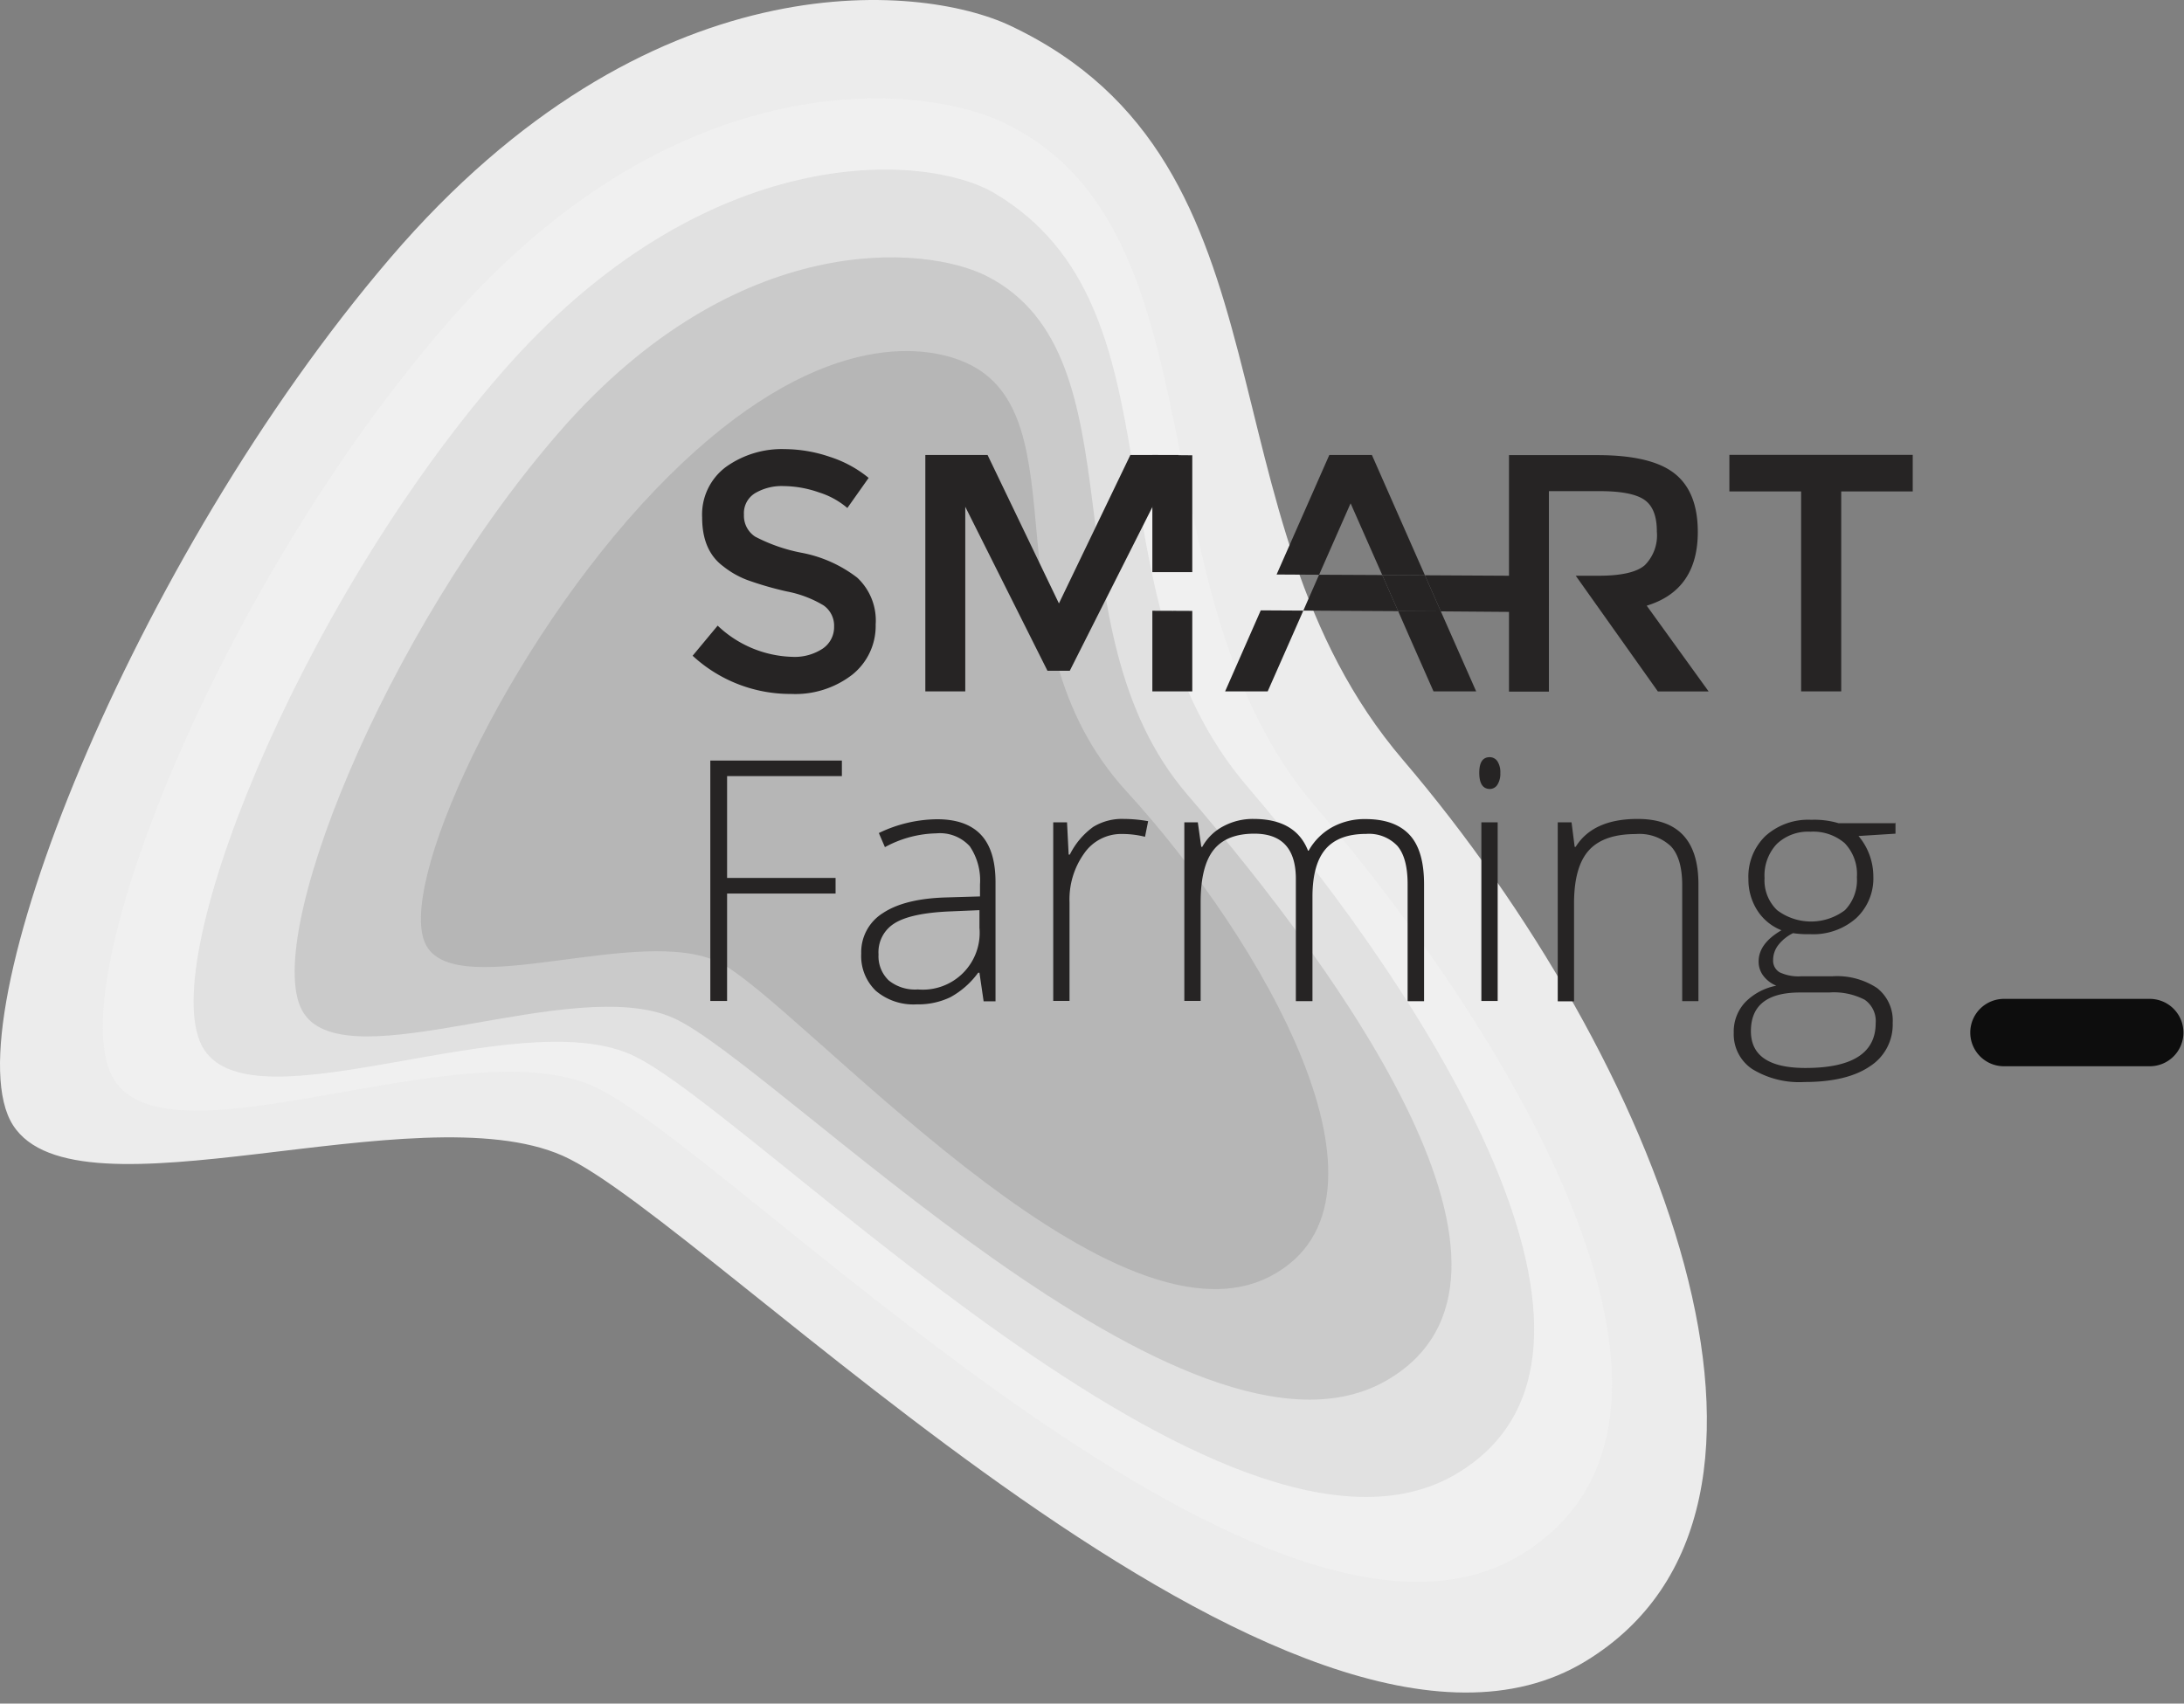 <svg width="182" height="142" fill="none" xmlns="http://www.w3.org/2000/svg"><rect width="100%" height="100%" fill="#808080" stroke="none"/><path opacity=".9" d="M84.201 2.146c-7.538-3.561-30.213-5.745-51.699 19.38C11.016 46.651-4.288 85.366 1.08 93.781c5.368 8.417 33.625-2.846 45.817 2.555 12.192 5.4 61.188 56.742 85.221 42.139 21.044-12.797 5.986-50.302-15.214-75.148-17.346-20.322-8.267-49.639-32.703-61.18z" fill="#F7F7F7"/><path opacity=".9" d="M83.363 10.1c-6.746-3.093-26.97-5.146-46.045 16.781C18.243 48.81 4.732 82.655 9.548 90.051c4.815 7.396 28.965-4.309 39.858.462 10.892 4.77 55.8 51.874 77.181 39.169 18.724-11.133-.299-42.971-17.007-62.494C94.203 49.212 102.353 18.79 83.363 10.1z" fill="#F1F1F1"/><path opacity=".9" d="M82.856 16.093C77.17 12.739 58.81 11.505 41.79 31.086 24.768 50.667 12.712 80.881 17.008 87.484c4.296 6.603 25.833-3.854 35.55.403 9.715 4.257 49.755 46.299 68.823 34.951 16.703-9.943-2.534-39.851-17.436-57.275-13.726-16.04-4.862-39.865-21.09-49.47z" fill="#DFDFDF"/><path opacity=".9" d="M82.232 23.014c-5.096-2.6-20.797-3.977-35.524 12.881-14.726 16.859-25.112 42.893-21.394 48.56 3.717 5.668 22.35-3.301 30.76.377 8.409 3.679 43.087 39.93 59.582 30.169 14.44-8.546-3.809-33.756-16.716-48.775-11.886-13.836-3.587-36.524-16.708-43.212z" fill="#C8C8C8"/><path opacity=".9" d="M80.439 30.209c-4.16-1.827-13.492-2.275-25.872 10.658C42.185 53.8 32.834 74.194 35.55 78.86c2.717 4.666 17.873-1.859 24.391 1.365 6.519 3.223 32.495 33.326 46.006 26.112 11.822-6.323-.838-28.108-12.068-40.371-11.913-13.004-3.47-31.377-13.44-35.757z" fill="#B4B4B4"/><path d="M60.59 83.435h-1.397V63.392h10.964v1.3h-9.566v8.488h9.04v1.3h-9.04v8.955zm21.375 0l-.344-2.353h-.11a7.072 7.072 0 01-2.308 2.035 6.162 6.162 0 01-2.8.598 4.842 4.842 0 01-3.413-1.125 4.016 4.016 0 01-1.221-3.106 3.836 3.836 0 011.813-3.38c1.209-.801 2.959-1.234 5.25-1.3l2.834-.084v-.988a5.062 5.062 0 00-.85-3.19 3.348 3.348 0 00-2.782-1.08 9.302 9.302 0 00-4.29 1.15l-.507-1.176a11.341 11.341 0 014.849-1.15c1.633 0 2.855.433 3.665 1.3.81.866 1.213 2.19 1.209 3.97v9.905h-1.001l.006-.026zm-5.478-.962a4.739 4.739 0 005.134-5.147v-1.462l-2.6.11c-2.092.1-3.583.427-4.47.982a2.82 2.82 0 00-1.34 2.6 2.776 2.776 0 00.858 2.17c.683.544 1.547.81 2.418.747zM93.65 68.26c.68.004 1.359.067 2.028.188l-.26 1.3a7.928 7.928 0 00-1.95-.234 3.75 3.75 0 00-3.12 1.618 6.584 6.584 0 00-1.221 4.082v8.215h-1.358V68.546h1.15l.136 2.684h.098a6.317 6.317 0 011.95-2.307 4.588 4.588 0 012.547-.663zm23.651 15.175v-9.748c0-1.452-.284-2.511-.851-3.178a3.258 3.258 0 00-2.6-1.001c-1.525 0-2.652.42-3.38 1.26-.727.841-1.094 2.16-1.098 3.959v8.721h-1.384v-10.19c0-2.509-1.15-3.765-3.451-3.77-1.56 0-2.697.455-3.412 1.365-.715.91-1.072 2.364-1.072 4.36v8.216h-1.359V68.546h1.125l.286 2.04h.084a4.26 4.26 0 011.755-1.715 5.197 5.197 0 012.508-.611c2.344 0 3.861.882 4.55 2.645h.052a5.066 5.066 0 011.949-1.95 5.618 5.618 0 012.788-.682c1.625 0 2.845.433 3.659 1.3.815.866 1.222 2.244 1.222 4.133v9.749h-1.345l-.026-.02zm5.971-19.022c0-.867.289-1.3.865-1.3a.769.769 0 01.65.344c.177.293.261.633.24.975a1.72 1.72 0 01-.24.975.761.761 0 01-.65.357c-.576-.017-.865-.468-.865-1.351zm1.547 19.022h-1.371V68.546h1.358v14.89h.013zm15.365 0v-9.644c0-1.5-.314-2.582-.942-3.25a3.819 3.819 0 00-2.932-1.02c-1.78 0-3.08.45-3.899 1.352-.819.9-1.233 2.359-1.241 4.373v8.215h-1.358V68.546h1.15l.26 2.04h.084c.966-1.55 2.687-2.326 5.16-2.326 3.38 0 5.07 1.813 5.07 5.44v9.748h-1.339l-.013-.013zm17.774-14.889v.942l-3.081.195a5.252 5.252 0 011.235 3.367 4.546 4.546 0 01-1.43 3.483 5.407 5.407 0 01-3.841 1.333 8.352 8.352 0 01-1.423-.085 3.545 3.545 0 00-1.235 1c-.27.351-.419.78-.422 1.223a1.127 1.127 0 00.539 1.04 3.687 3.687 0 001.813.331h2.6a6.044 6.044 0 013.711.981 3.426 3.426 0 011.3 2.899 4.121 4.121 0 01-1.911 3.633c-1.274.866-3.089 1.3-5.446 1.3a7.494 7.494 0 01-4.348-1.08 3.484 3.484 0 01-1.54-3.015 3.57 3.57 0 01.949-2.547 4.93 4.93 0 012.599-1.385 2.602 2.602 0 01-1.072-.812 1.948 1.948 0 01-.403-1.209c0-.996.635-1.863 1.904-2.6a4.243 4.243 0 01-2.027-1.676 4.776 4.776 0 01-.728-2.6 4.707 4.707 0 011.416-3.58 5.325 5.325 0 013.828-1.352 7.059 7.059 0 012.275.286h4.764l-.026-.072zM145.909 85.95c0 2.045 1.516 3.068 4.549 3.068 3.899 0 5.849-1.246 5.849-3.737a2.16 2.16 0 00-.916-1.95 5.592 5.592 0 00-2.97-.604h-2.438c-2.716.004-4.074 1.079-4.074 3.223zm1.137-12.764a3.435 3.435 0 001.046 2.678 4.694 4.694 0 005.654 0 3.598 3.598 0 00.995-2.736 3.727 3.727 0 00-1.021-2.853 4.022 4.022 0 00-2.853-.95 3.785 3.785 0 00-2.801 1.021 3.834 3.834 0 00-1.02 2.84z" fill="#262424"/><path opacity=".9" d="M179.092 83.26H167.05a2.808 2.808 0 100 5.615h12.042a2.808 2.808 0 100-5.615z" fill="#000"/><path d="M65.31 40.516a4.366 4.366 0 00-2.386.591 1.949 1.949 0 00-.929 1.788 2.08 2.08 0 00.93 1.832 14.03 14.03 0 003.964 1.365 10.913 10.913 0 014.55 2.06 4.881 4.881 0 011.533 3.9 5.198 5.198 0 01-1.95 4.185 7.753 7.753 0 01-5.102 1.605 11.984 11.984 0 01-8.201-3.184l2.086-2.509a9.391 9.391 0 006.206 2.6 4.237 4.237 0 002.555-.69 2.165 2.165 0 00.942-1.832 2.06 2.06 0 00-.89-1.774 9.352 9.352 0 00-3.061-1.157 27.393 27.393 0 01-3.296-.955 7.432 7.432 0 01-2.001-1.144c-1.166-.867-1.748-2.22-1.748-4.062a4.94 4.94 0 011.988-4.218 8.007 8.007 0 014.92-1.482c1.277.013 2.543.232 3.75.65a9.807 9.807 0 013.217 1.749l-1.774 2.508a6.725 6.725 0 00-2.366-1.3 9.136 9.136 0 00-2.937-.526zm47.24 1.436l2.639 5.98 3.555.019-4.419-10.028h-3.549l-4.393 9.963 3.542.02 2.625-5.954zm-10.457 15.676h3.548l1.976-4.478.994-2.255-3.548-.02-2.97 6.753zm14.422-6.688l.968 2.21 1.976 4.478h3.555l-2.944-6.668-3.555-.02z" fill="#262424"/><path d="M120.166 50.96l6.772.052-.019-3.016-8.176-.045 1.326 3.009h.097zm-4.978-3.029l-5.264-.026-.955 2.17-.358.82 3.354.02 4.549.025-.383-.864-.943-2.145zm-26.944 2.366l-5.947-12.374h-5.186v19.705h3.328v-15.39l6.85 13.674h1.858l9.073-17.99h-4.023l-5.953 12.375zm9.527.617l-1.742-.006v6.72h3.328V50.92l-1.586-.007z" fill="#262424"/><path d="M97.771 37.936l-1.742-.013v9.768h3.328v-9.742l-1.586-.013zm20.972 10.014l-3.555-.019.943 2.145.383.864 3.555.02-1.326-3.01zm10.333-7.012h4.231c1.785 0 3.027.24 3.724.722.698.48 1.044 1.365 1.04 2.651a3.51 3.51 0 01-1.014 2.808c-.676.58-1.954.87-3.834.87h-1.911l6.844 9.645h4.23l-5.16-7.149c2.838-.866 4.257-2.916 4.257-6.148 0-2.235-.65-3.862-1.95-4.88-1.299-1.019-3.453-1.526-6.46-1.521h-7.324v19.711h3.327V40.938zm24.359.026v16.664h-3.341V40.964h-5.979v-3.048h15.279v3.048h-5.979.02z" fill="#262424"/></svg>
